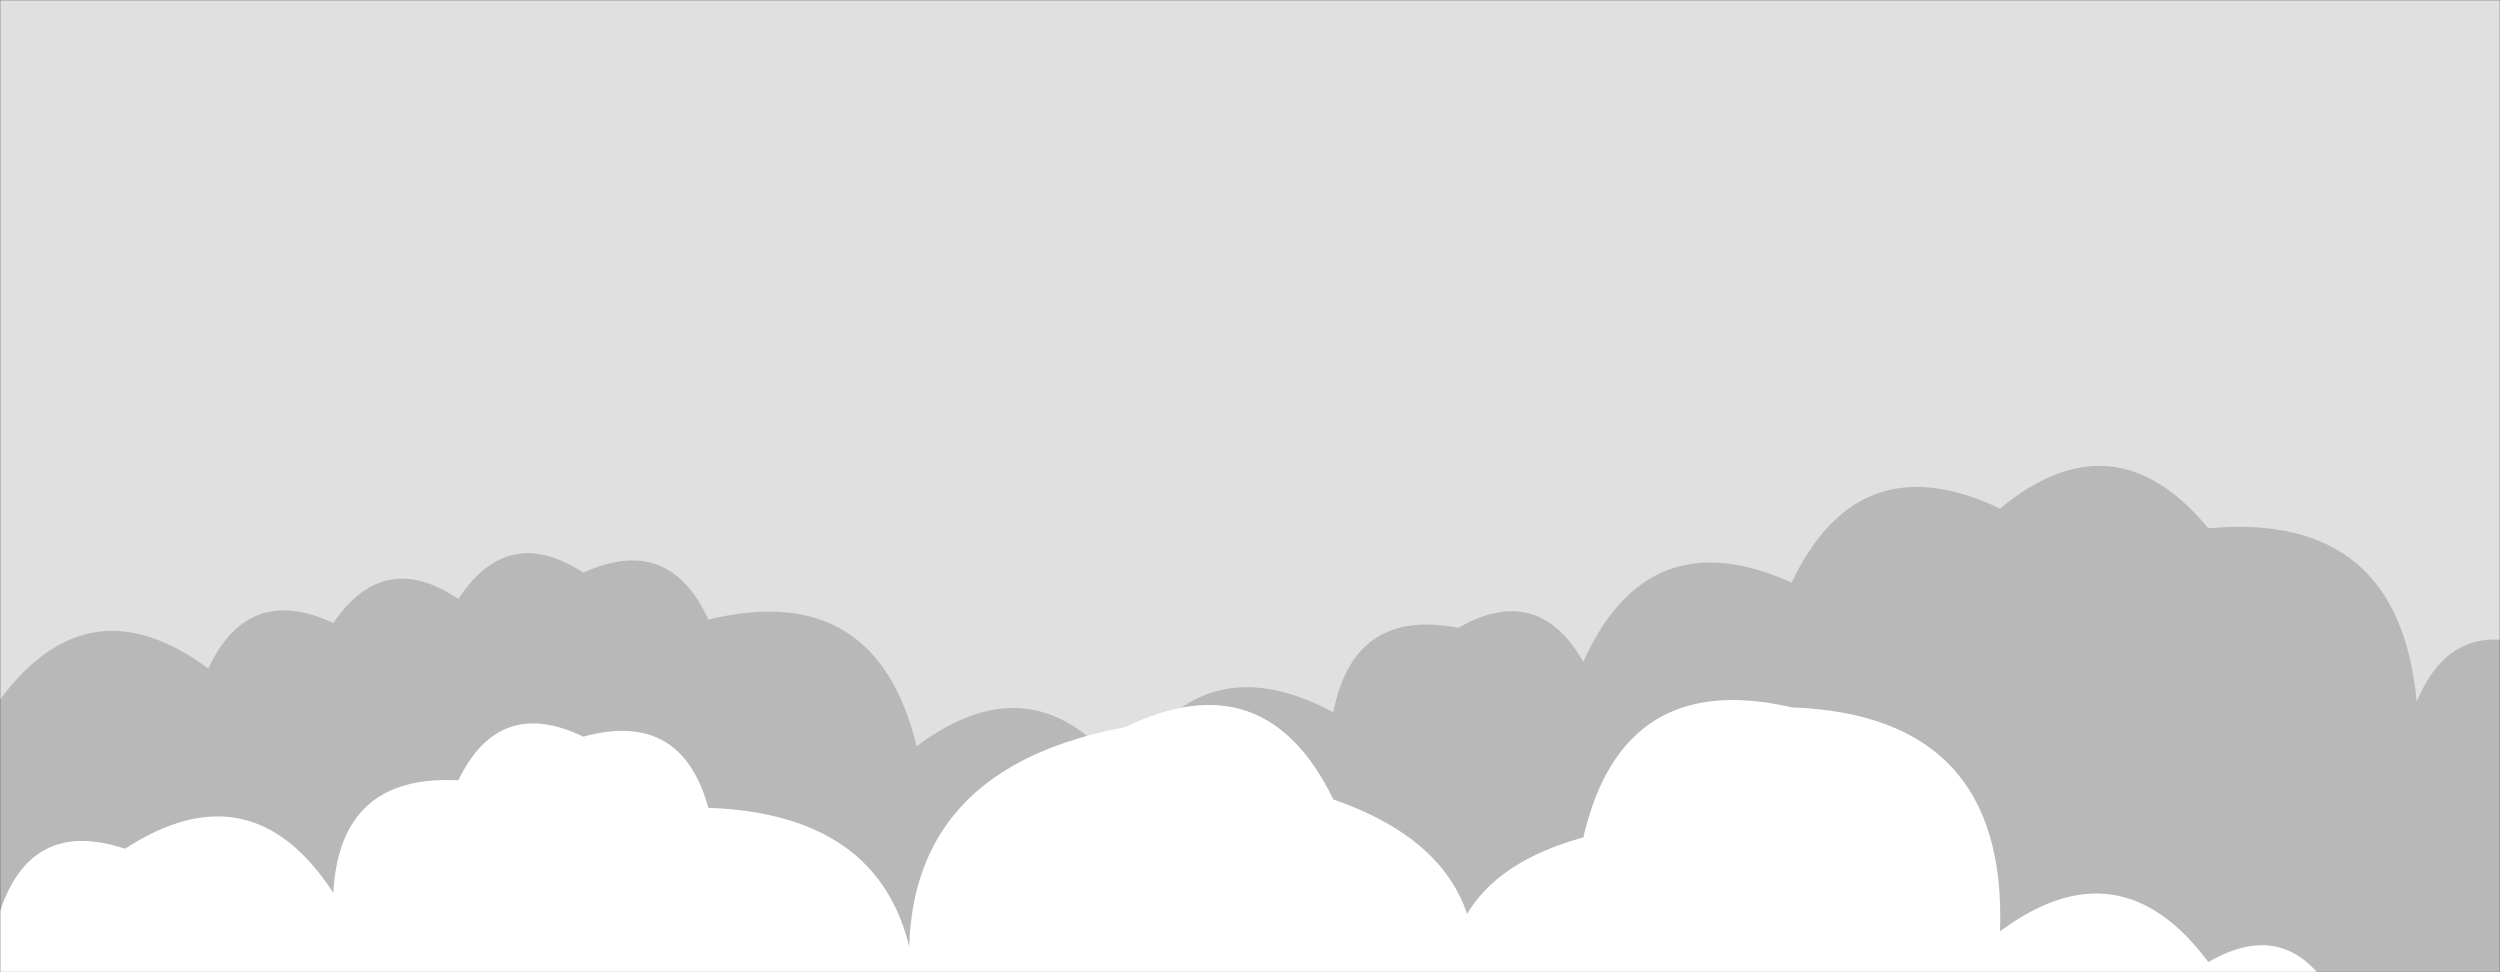 <svg xmlns="http://www.w3.org/2000/svg" version="1.1" xmlns:xlink="http://www.w3.org/1999/xlink" xmlns:svgjs="http://svgjs.com/svgjs" width="1440" height="560" preserveAspectRatio="none" viewBox="0 0 1440 560">
    <rect x="0" y="0" width="1440" height="560" fill="#333333" stroke="none"/>
    <g mask="url(&quot;#SvgjsMask1054&quot;)" fill="none">
        <rect width="1440" height="560" x="0" y="0" fill="rgba(224, 224, 224, 1)"></rect>
        <path d="M1464 560L0 560 L0 403Q51.05 334.05, 120 385.1Q142.88 335.99, 192 358.87Q221.1 315.97, 264 345.07Q292.38 301.45, 336 329.83Q385.54 307.37, 408 356.9Q504.47 333.37, 528 429.83Q596.59 378.41, 648 447Q689.62 368.62, 768 410.24Q779.7 349.94, 840 361.64Q885.75 335.39, 912 381.15Q949.19 298.34, 1032 335.53Q1070.7 254.24, 1152 292.94Q1217.68 238.62, 1272 304.3Q1381.95 294.25, 1392 404.21Q1413.21 353.42, 1464 374.63z" fill="rgba(184, 184, 184, 1)"></path>
        <path d="M1488 560L0 560 L0 524.9Q18 470.89, 72 488.89Q144.7 441.59, 192 514.3Q195.59 445.88, 264 449.47Q287.42 400.89, 336 424.32Q392.49 408.81, 408 465.3Q532.4 469.71, 528 594.11Q500.38 446.49, 648 418.86Q728.81 379.67, 768 460.48Q878.08 498.56, 840 608.63Q812.87 509.5, 912 482.36Q934.54 384.9, 1032 407.45Q1156.5 411.95, 1152 536.45Q1220.87 485.32, 1272 554.18Q1317.53 527.7, 1344 573.23Q1397.49 554.72, 1416 608.21Q1424.68 544.89, 1488 553.58z" fill="rgba(255, 255, 255, 1)"></path>
    </g>
    <defs>
        <mask id="SvgjsMask1054">
            <rect width="1440" height="560" fill="#ffffff"></rect>
        </mask>
    </defs>
</svg>